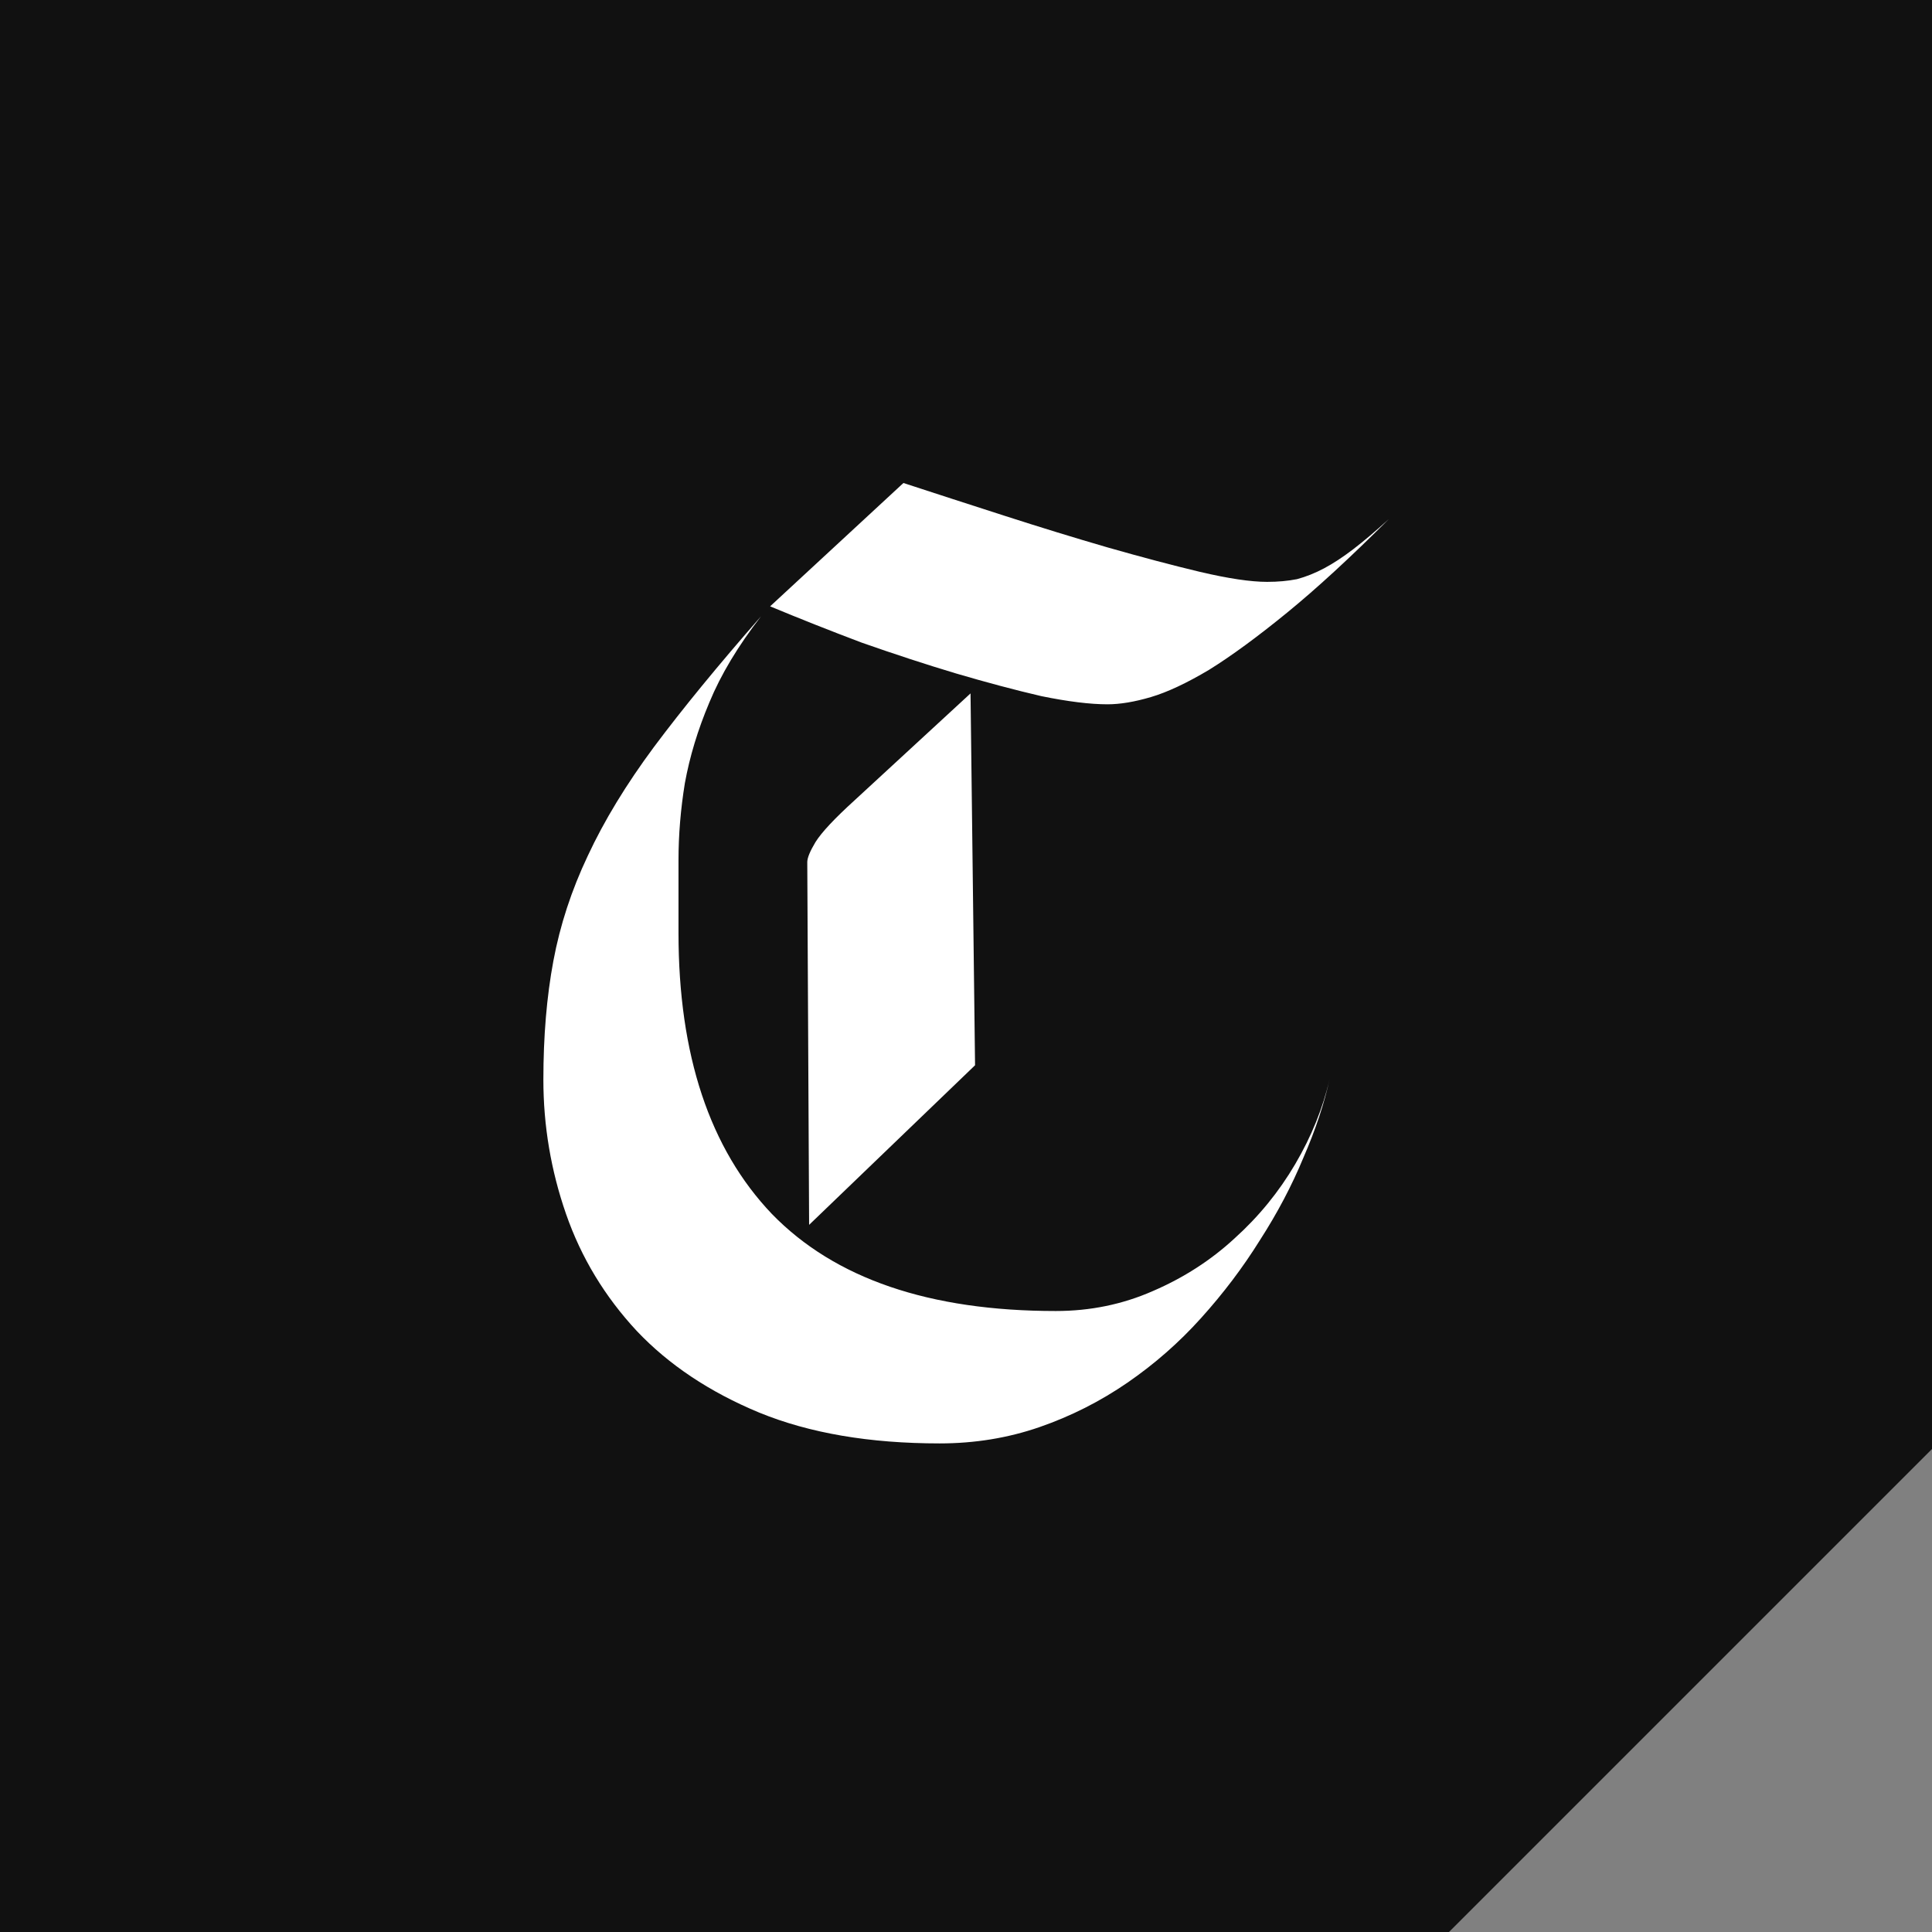 <svg width="64" height="64" viewBox="0 0 64 64" fill="none" xmlns="http://www.w3.org/2000/svg">
  <rect x="0" y="0" width="64" height="64" fill="#808080" stroke="none"/>
  <path fill="#111" d="M0 0H64V48L48 64H0V0Z" />
  <path fill="#fff" d="M32.15 22.97L32.3 35.288L26.803 40.575L26.742 28.558C26.742 28.418 26.833 28.197 27.013 27.897C27.213 27.576 27.644 27.116 28.305 26.515L32.15 22.97ZM29.927 16C30.968 16.34 32.08 16.701 33.262 17.081C34.444 17.462 35.585 17.813 36.687 18.133C37.808 18.453 38.83 18.724 39.751 18.944C40.692 19.165 41.434 19.275 41.974 19.275C42.335 19.275 42.665 19.245 42.966 19.185C43.266 19.104 43.566 18.984 43.867 18.824C44.167 18.664 44.488 18.453 44.828 18.193C45.169 17.933 45.559 17.602 46 17.202C44.738 18.463 43.617 19.495 42.635 20.296C41.654 21.097 40.793 21.728 40.051 22.189C39.31 22.63 38.669 22.93 38.129 23.09C37.588 23.25 37.107 23.331 36.687 23.331C36.106 23.331 35.375 23.24 34.494 23.06C33.632 22.86 32.691 22.609 31.669 22.309C30.668 22.009 29.627 21.668 28.545 21.288C27.483 20.887 26.472 20.486 25.511 20.086L29.927 16ZM44.047 35.738C43.867 36.559 43.577 37.431 43.176 38.352C42.795 39.273 42.315 40.184 41.734 41.086C41.173 41.987 40.522 42.848 39.781 43.669C39.06 44.471 38.249 45.182 37.348 45.803C36.446 46.423 35.475 46.914 34.434 47.275C33.392 47.635 32.29 47.815 31.129 47.815C28.805 47.815 26.813 47.475 25.15 46.794C23.508 46.113 22.156 45.212 21.094 44.09C20.033 42.949 19.252 41.657 18.751 40.215C18.25 38.773 18 37.29 18 35.768C18 34.326 18.11 33.014 18.331 31.833C18.551 30.651 18.931 29.489 19.472 28.348C20.013 27.186 20.744 25.984 21.665 24.742C22.607 23.481 23.788 22.039 25.21 20.416C24.449 21.398 23.878 22.349 23.498 23.27C23.117 24.172 22.847 25.063 22.687 25.944C22.547 26.805 22.476 27.657 22.476 28.498C22.476 29.319 22.476 30.12 22.476 30.901C22.476 34.947 23.508 38.051 25.571 40.215C27.654 42.358 30.788 43.429 34.974 43.429C36.116 43.429 37.187 43.209 38.189 42.768C39.21 42.328 40.112 41.747 40.893 41.026C41.694 40.305 42.365 39.483 42.906 38.562C43.446 37.641 43.827 36.7 44.047 35.738Z" />
</svg>
